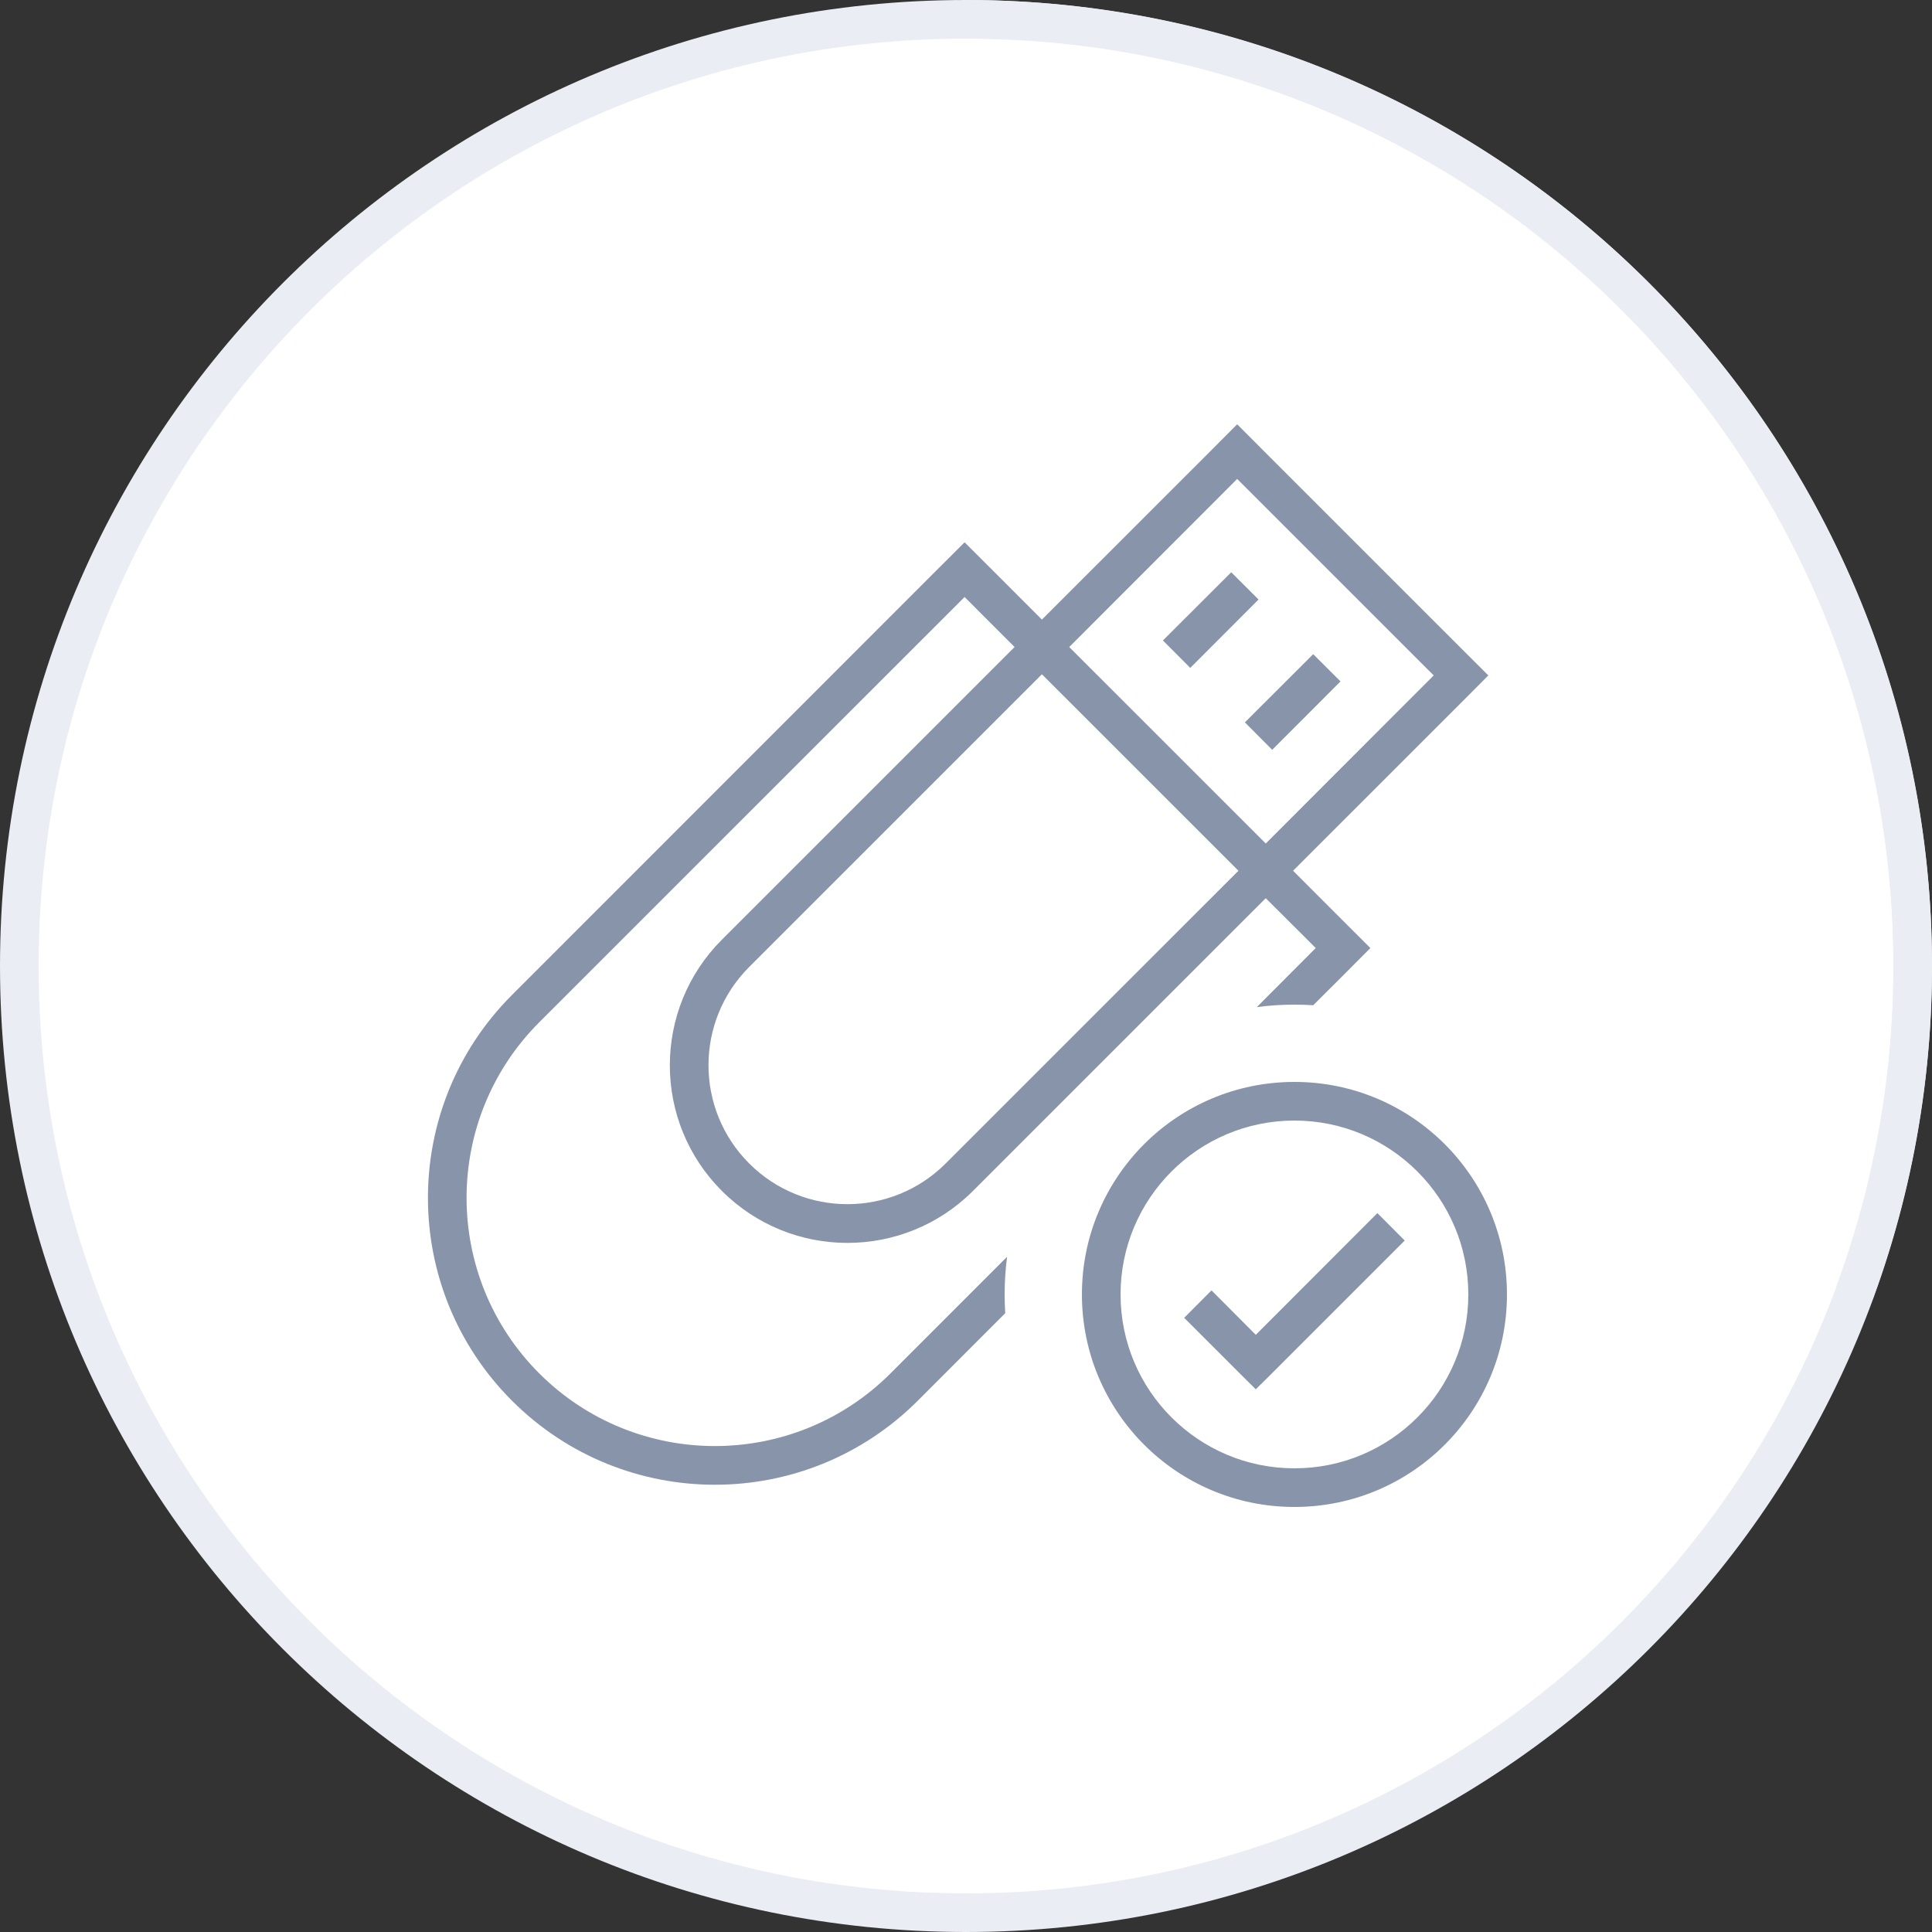 <svg width="100" height="100" viewBox="0 0 100 100" fill="none" xmlns="http://www.w3.org/2000/svg">
	<rect x="0" y="0" width="100" height="100" fill="#333333" stroke="none"/>
	<g id="lol">
	<path d="M99 50C99 22.938 77.062 1 50 1C22.938 1 1 22.938 1 50C1 77.062 22.938 99 50 99C77.062 99 99 77.062 99 50Z" fill="white" stroke="#EAEDF3" stroke-width="2"/>
	<path d="M96.931 67.25C99.711 59.68 100.621 51.56 99.585 43.57C98.548 35.58 95.596 27.96 90.978 21.35C86.361 14.75 80.216 9.36 73.066 5.64C65.916 1.92 57.974 -0.01 49.915 3.86621e-05L49.919 1.99C57.657 1.98 65.283 3.83 72.148 7.4C79.013 10.97 84.914 16.15 89.348 22.49C93.781 28.83 96.616 36.15 97.612 43.82C98.607 51.5 97.733 59.3 95.063 66.56L96.931 67.25Z" fill="#EAEDF3"/>
	<path  fill-rule="evenodd" clip-rule="evenodd" d="M76 67C76 71.97 71.971 76 67 76C62.029 76 58 71.97 58 67C58 62.03 62.029 58 67 58C71.971 58 76 62.03 76 67ZM78 67C78 73.08 73.075 78 67 78C60.925 78 56 73.08 56 67C56 60.92 60.925 56 67 56C73.075 56 78 60.92 78 67ZM65.707 71.21L72.707 64.21L71.293 62.79L65 69.09L62.707 66.79L61.293 68.21L64.293 71.21L65 71.91L65.707 71.21Z" fill="#8894AA"/>
	<path fill-rule="evenodd" clip-rule="evenodd" d="M74.208 34.96L64.036 24.79L55.343 33.49L65.515 43.66L74.208 34.96ZM62.622 23.38L53.929 32.07L51.341 29.48L49.927 28.07L48.513 29.48L26.5 51.5C20.7 57.3 20.7 66.7 26.5 72.5C32.3 78.3 41.704 78.3 47.504 72.5L52.031 67.97C52.01 67.65 52 67.33 52 67C52 66.34 52.043 65.69 52.126 65.05L46.089 71.09C41.07 76.1 32.933 76.1 27.914 71.09C22.895 66.07 22.895 57.93 27.914 52.91L49.927 30.9L52.515 33.49L37.363 48.64C33.773 52.23 33.773 58.05 37.363 61.64C40.953 65.23 46.773 65.23 50.363 61.64L65.515 46.49L68.102 49.07L65.05 52.13C65.688 52.04 66.339 52 67 52C67.327 52 67.651 52.01 67.973 52.03L69.517 50.49L70.931 49.07L69.517 47.66L66.929 45.07L75.622 36.38L77.036 34.96L75.622 33.55L65.451 23.38L64.036 21.96L62.622 23.38ZM48.949 60.22L64.101 45.07L53.929 34.9L38.777 50.05C35.969 52.86 35.969 57.41 38.777 60.22C41.586 63.03 46.14 63.03 48.949 60.22ZM65.142 31.03L63.728 29.62L60.192 33.15L61.607 34.57L65.142 31.03ZM67.971 33.86L69.385 35.27L65.849 38.81L64.435 37.39L67.971 33.86Z" fill="#8894AA"/>
</g>
</svg>
